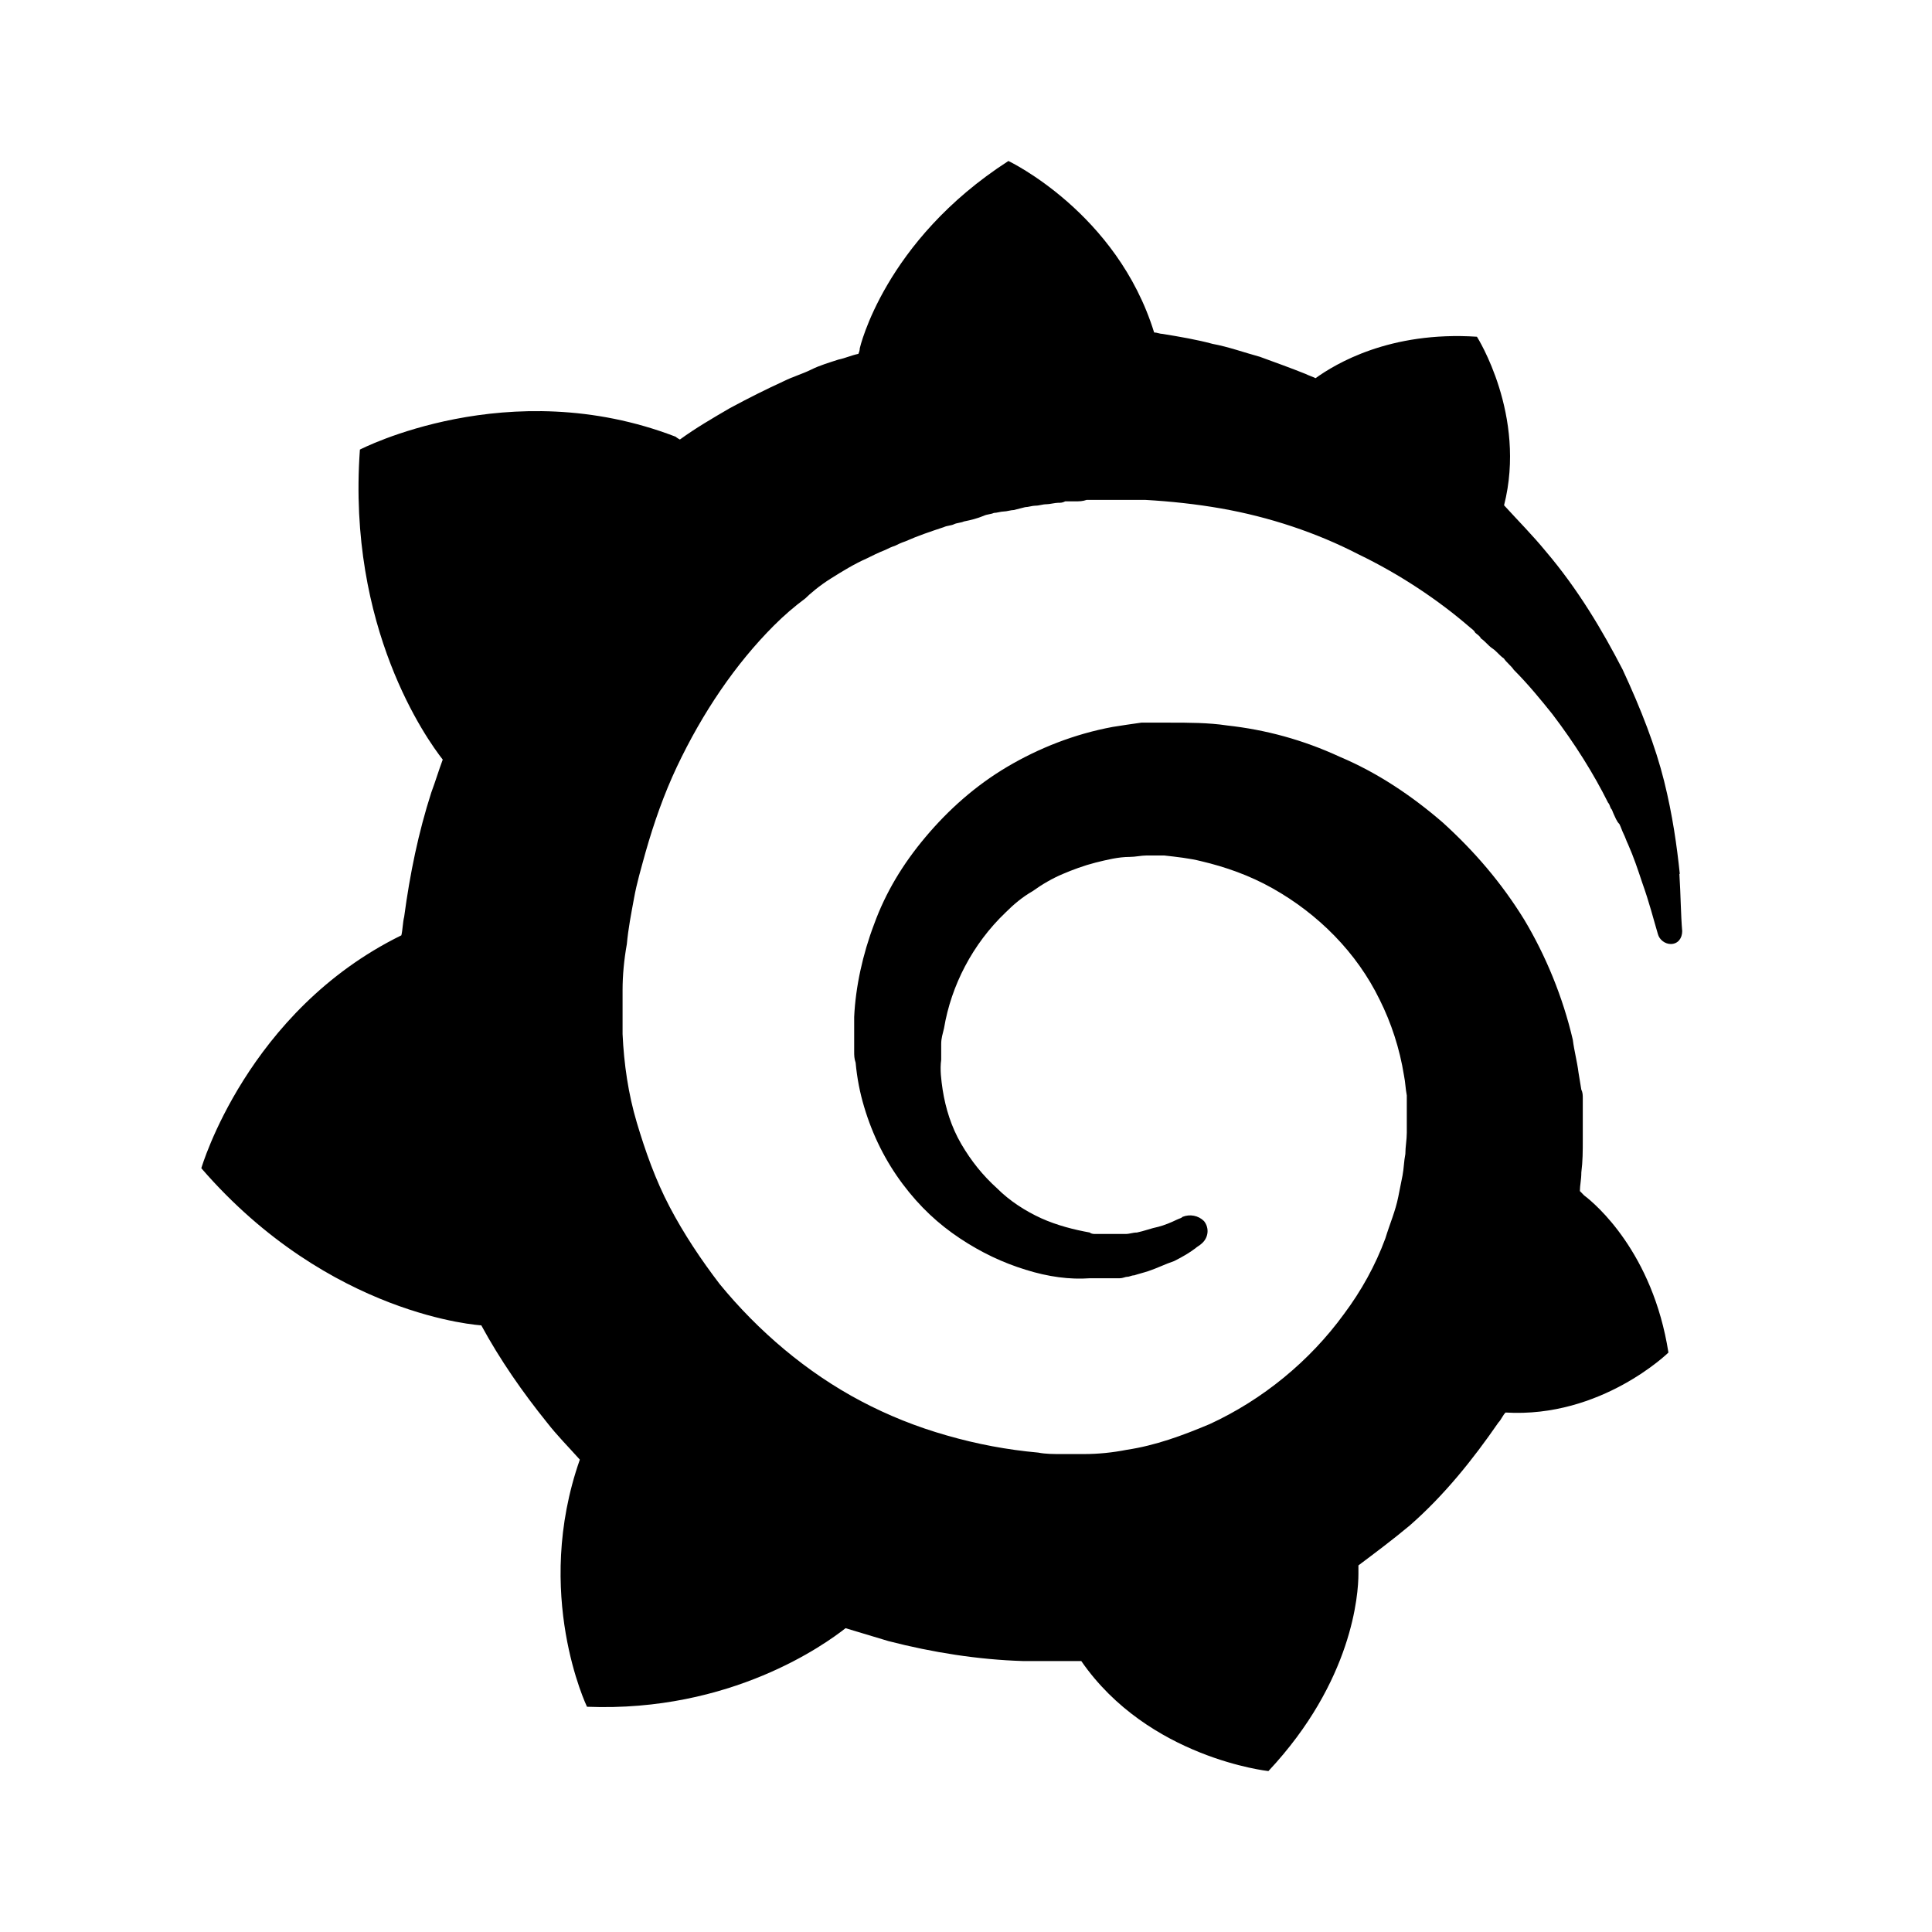<svg version="1.1" viewBox="0 0 24 24" width="32" height="32" xmlns="http://www.w3.org/2000/svg" fill="currentColor"><path d="m20.867 10.855c-0.035-0.337-0.089-0.728-0.195-1.153-0.106-0.426-0.284-0.887-0.515-1.384-0.248-0.479-0.55-0.994-0.958-1.473-0.16-0.195-0.337-0.373-0.515-0.568 0.284-1.118-0.337-2.094-0.337-2.094-1.083-0.071-1.757 0.337-2.005 0.515-0.035-0.018-0.089-0.035-0.124-0.053-0.177-0.071-0.373-0.142-0.568-0.213-0.195-0.053-0.39-0.124-0.586-0.16-0.195-0.053-0.408-0.089-0.621-0.124-0.035 0-0.071-0.018-0.106-0.018-0.461-1.491-1.81-2.13-1.81-2.13-1.544 0.994-1.846 2.325-1.846 2.325s0 0.035-0.018 0.071c-0.089 0.018-0.16 0.053-0.248 0.071-0.106 0.035-0.231 0.071-0.337 0.124-0.106 0.053-0.231 0.089-0.337 0.142-0.231 0.106-0.444 0.213-0.674 0.337-0.213 0.124-0.426 0.248-0.621 0.39-0.035-0.018-0.053-0.035-0.053-0.035-2.076-0.799-3.922 0.16-3.922 0.16-0.16 2.218 0.834 3.603 1.029 3.851-0.053 0.142-0.089 0.266-0.142 0.408-0.16 0.497-0.266 1.012-0.337 1.544-0.018 0.071-0.018 0.16-0.035 0.231-1.917 0.941-2.485 2.893-2.485 2.893 1.597 1.846 3.478 1.952 3.478 1.952 0.231 0.426 0.515 0.834 0.816 1.207 0.124 0.16 0.266 0.302 0.408 0.461-0.586 1.668 0.089 3.07 0.089 3.07 1.792 0.071 2.964-0.781 3.212-0.976 0.177 0.053 0.355 0.106 0.532 0.16 0.55 0.142 1.118 0.231 1.668 0.248h0.426 0.302c0.834 1.207 2.325 1.367 2.325 1.367 1.047-1.118 1.118-2.2 1.118-2.449v-0.018-0.035-0.053c0.213-0.16 0.426-0.319 0.639-0.497 0.426-0.373 0.781-0.816 1.1-1.278 0.035-0.035 0.053-0.089 0.089-0.124 1.189 0.071 2.023-0.745 2.023-0.745-0.195-1.242-0.905-1.846-1.047-1.952l-0.035-0.036-0.018-0.018c0-0.071 0.018-0.142 0.018-0.231 0.018-0.142 0.018-0.266 0.018-0.408v-0.178-0.035-0.195-0.106c0-0.035 0-0.071-0.018-0.106l-0.035-0.213c-0.018-0.142-0.053-0.266-0.071-0.408-0.124-0.532-0.337-1.047-0.603-1.491-0.284-0.461-0.621-0.852-1.012-1.207-0.39-0.337-0.816-0.621-1.278-0.816-0.461-0.213-0.923-0.337-1.402-0.39-0.231-0.035-0.479-0.035-0.71-0.035h-0.266-0.089c-0.124 0.018-0.248 0.035-0.355 0.053-0.479 0.089-0.923 0.266-1.313 0.497-0.39 0.231-0.728 0.532-1.012 0.87-0.284 0.337-0.497 0.692-0.639 1.083-0.142 0.373-0.231 0.781-0.248 1.153v0.284 0.071 0.071c0 0.053 0 0.089 0.018 0.142 0.018 0.195 0.053 0.373 0.106 0.55 0.106 0.355 0.266 0.674 0.479 0.958 0.213 0.284 0.444 0.497 0.71 0.674 0.266 0.177 0.532 0.302 0.816 0.39 0.284 0.089 0.55 0.124 0.799 0.106h0.089 0.053 0.053 0.089 0.035 0.053c0.035 0 0.071-0.018 0.089-0.018 0.035 0 0.053-0.018 0.089-0.018 0.053-0.018 0.124-0.035 0.177-0.053 0.106-0.035 0.213-0.089 0.319-0.124 0.106-0.053 0.195-0.106 0.266-0.16 0.018-0.018 0.053-0.035 0.071-0.053 0.089-0.071 0.106-0.195 0.035-0.284-0.071-0.071-0.177-0.089-0.266-0.053-0.018 0.018-0.035 0.018-0.071 0.035-0.071 0.035-0.16 0.071-0.231 0.089-0.089 0.018-0.177 0.053-0.266 0.071-0.053 0-0.089 0.018-0.142 0.018h-0.071-0.071-0.071-0.089s-0.018 0 0 0h-0.035-0.035c-0.018 0-0.053 0-0.071-0.018-0.195-0.035-0.408-0.089-0.603-0.177-0.195-0.089-0.39-0.213-0.55-0.373-0.177-0.16-0.319-0.337-0.444-0.55-0.124-0.213-0.195-0.444-0.231-0.674-0.018-0.124-0.035-0.248-0.018-0.373v-0.106 0-0.036-0.053c0-0.071 0.018-0.124 0.035-0.195 0.089-0.532 0.355-1.047 0.763-1.437 0.106-0.106 0.213-0.195 0.337-0.266 0.124-0.089 0.248-0.16 0.373-0.213 0.124-0.053 0.266-0.106 0.408-0.142 0.142-0.035 0.284-0.071 0.426-0.071 0.071 0 0.142-0.018 0.213-0.018h0.053 0.089c0.018 0 0 0 0 0h0.071c0.16 0.018 0.319 0.035 0.461 0.071 0.302 0.071 0.603 0.177 0.887 0.337 0.568 0.319 1.047 0.799 1.331 1.384 0.142 0.284 0.248 0.603 0.302 0.941 0.018 0.089 0.018 0.16 0.035 0.248v0.107 0.053 0.053 0.107 0.142c0 0.089-0.018 0.177-0.018 0.266-0.018 0.089-0.018 0.177-0.035 0.266-0.018 0.089-0.035 0.177-0.053 0.266-0.035 0.177-0.106 0.337-0.16 0.515-0.124 0.337-0.302 0.657-0.515 0.941-0.426 0.586-1.012 1.065-1.668 1.367-0.337 0.142-0.674 0.266-1.029 0.319-0.177 0.035-0.355 0.053-0.532 0.053h-0.266c0.018 0 0 0 0 0h-0.018c-0.089 0-0.195 0-0.284-0.018-0.39-0.035-0.763-0.106-1.136-0.213-0.373-0.106-0.728-0.248-1.065-0.426-0.674-0.355-1.278-0.87-1.757-1.455-0.231-0.302-0.444-0.621-0.621-0.958-0.177-0.337-0.302-0.692-0.408-1.047-0.106-0.355-0.16-0.728-0.177-1.1v-0.408-0.142c0-0.177 0.018-0.373 0.053-0.568 0.018-0.195 0.053-0.373 0.089-0.568 0.035-0.195 0.089-0.373 0.142-0.568 0.106-0.373 0.231-0.728 0.39-1.065 0.319-0.674 0.728-1.278 1.207-1.757 0.124-0.124 0.248-0.231 0.39-0.337 0.053-0.053 0.177-0.16 0.319-0.248 0.142-0.089 0.284-0.177 0.444-0.248 0.071-0.035 0.142-0.071 0.231-0.106 0.035-0.018 0.071-0.035 0.124-0.053 0.035-0.018 0.071-0.035 0.124-0.053 0.16-0.071 0.319-0.124 0.479-0.177 0.035-0.018 0.089-0.018 0.124-0.035 0.035-0.018 0.089-0.018 0.124-0.035 0.089-0.018 0.16-0.035 0.248-0.071 0.035-0.018 0.089-0.018 0.124-0.035 0.035 0 0.089-0.018 0.124-0.018 0.035 0 0.089-0.018 0.124-0.018l0.071-0.018 0.071-0.018c0.035 0 0.089-0.018 0.124-0.018 0.053 0 0.089-0.018 0.142-0.018 0.035 0 0.106-0.018 0.142-0.018 0.035 0 0.053 0 0.089-0.018h0.124c0.053 0 0.089 0 0.142-0.018h0.071s0.018 0 0 0h0.053 0.124 0.479c0.319 0.018 0.639 0.053 0.941 0.106 0.603 0.106 1.189 0.302 1.704 0.568 0.515 0.248 0.994 0.568 1.384 0.905 0.018 0.018 0.053 0.035 0.071 0.071 0.018 0.018 0.053 0.035 0.071 0.071 0.053 0.035 0.089 0.089 0.142 0.124 0.053 0.035 0.089 0.089 0.142 0.124 0.035 0.053 0.089 0.089 0.124 0.142 0.177 0.177 0.337 0.373 0.479 0.55 0.284 0.373 0.515 0.745 0.692 1.1 0.018 0.018 0.018 0.035 0.035 0.071 0.018 0.018 0.018 0.035 0.035 0.071 0.018 0.035 0.035 0.089 0.071 0.124 0.018 0.035 0.035 0.089 0.053 0.124 0.018 0.035 0.035 0.089 0.053 0.124 0.071 0.16 0.124 0.319 0.177 0.479 0.089 0.248 0.142 0.461 0.195 0.639 0.018 0.071 0.089 0.124 0.16 0.124 0.089 0 0.142-0.071 0.142-0.16-0.018-0.213-0.018-0.444-0.035-0.71z"/></svg>

